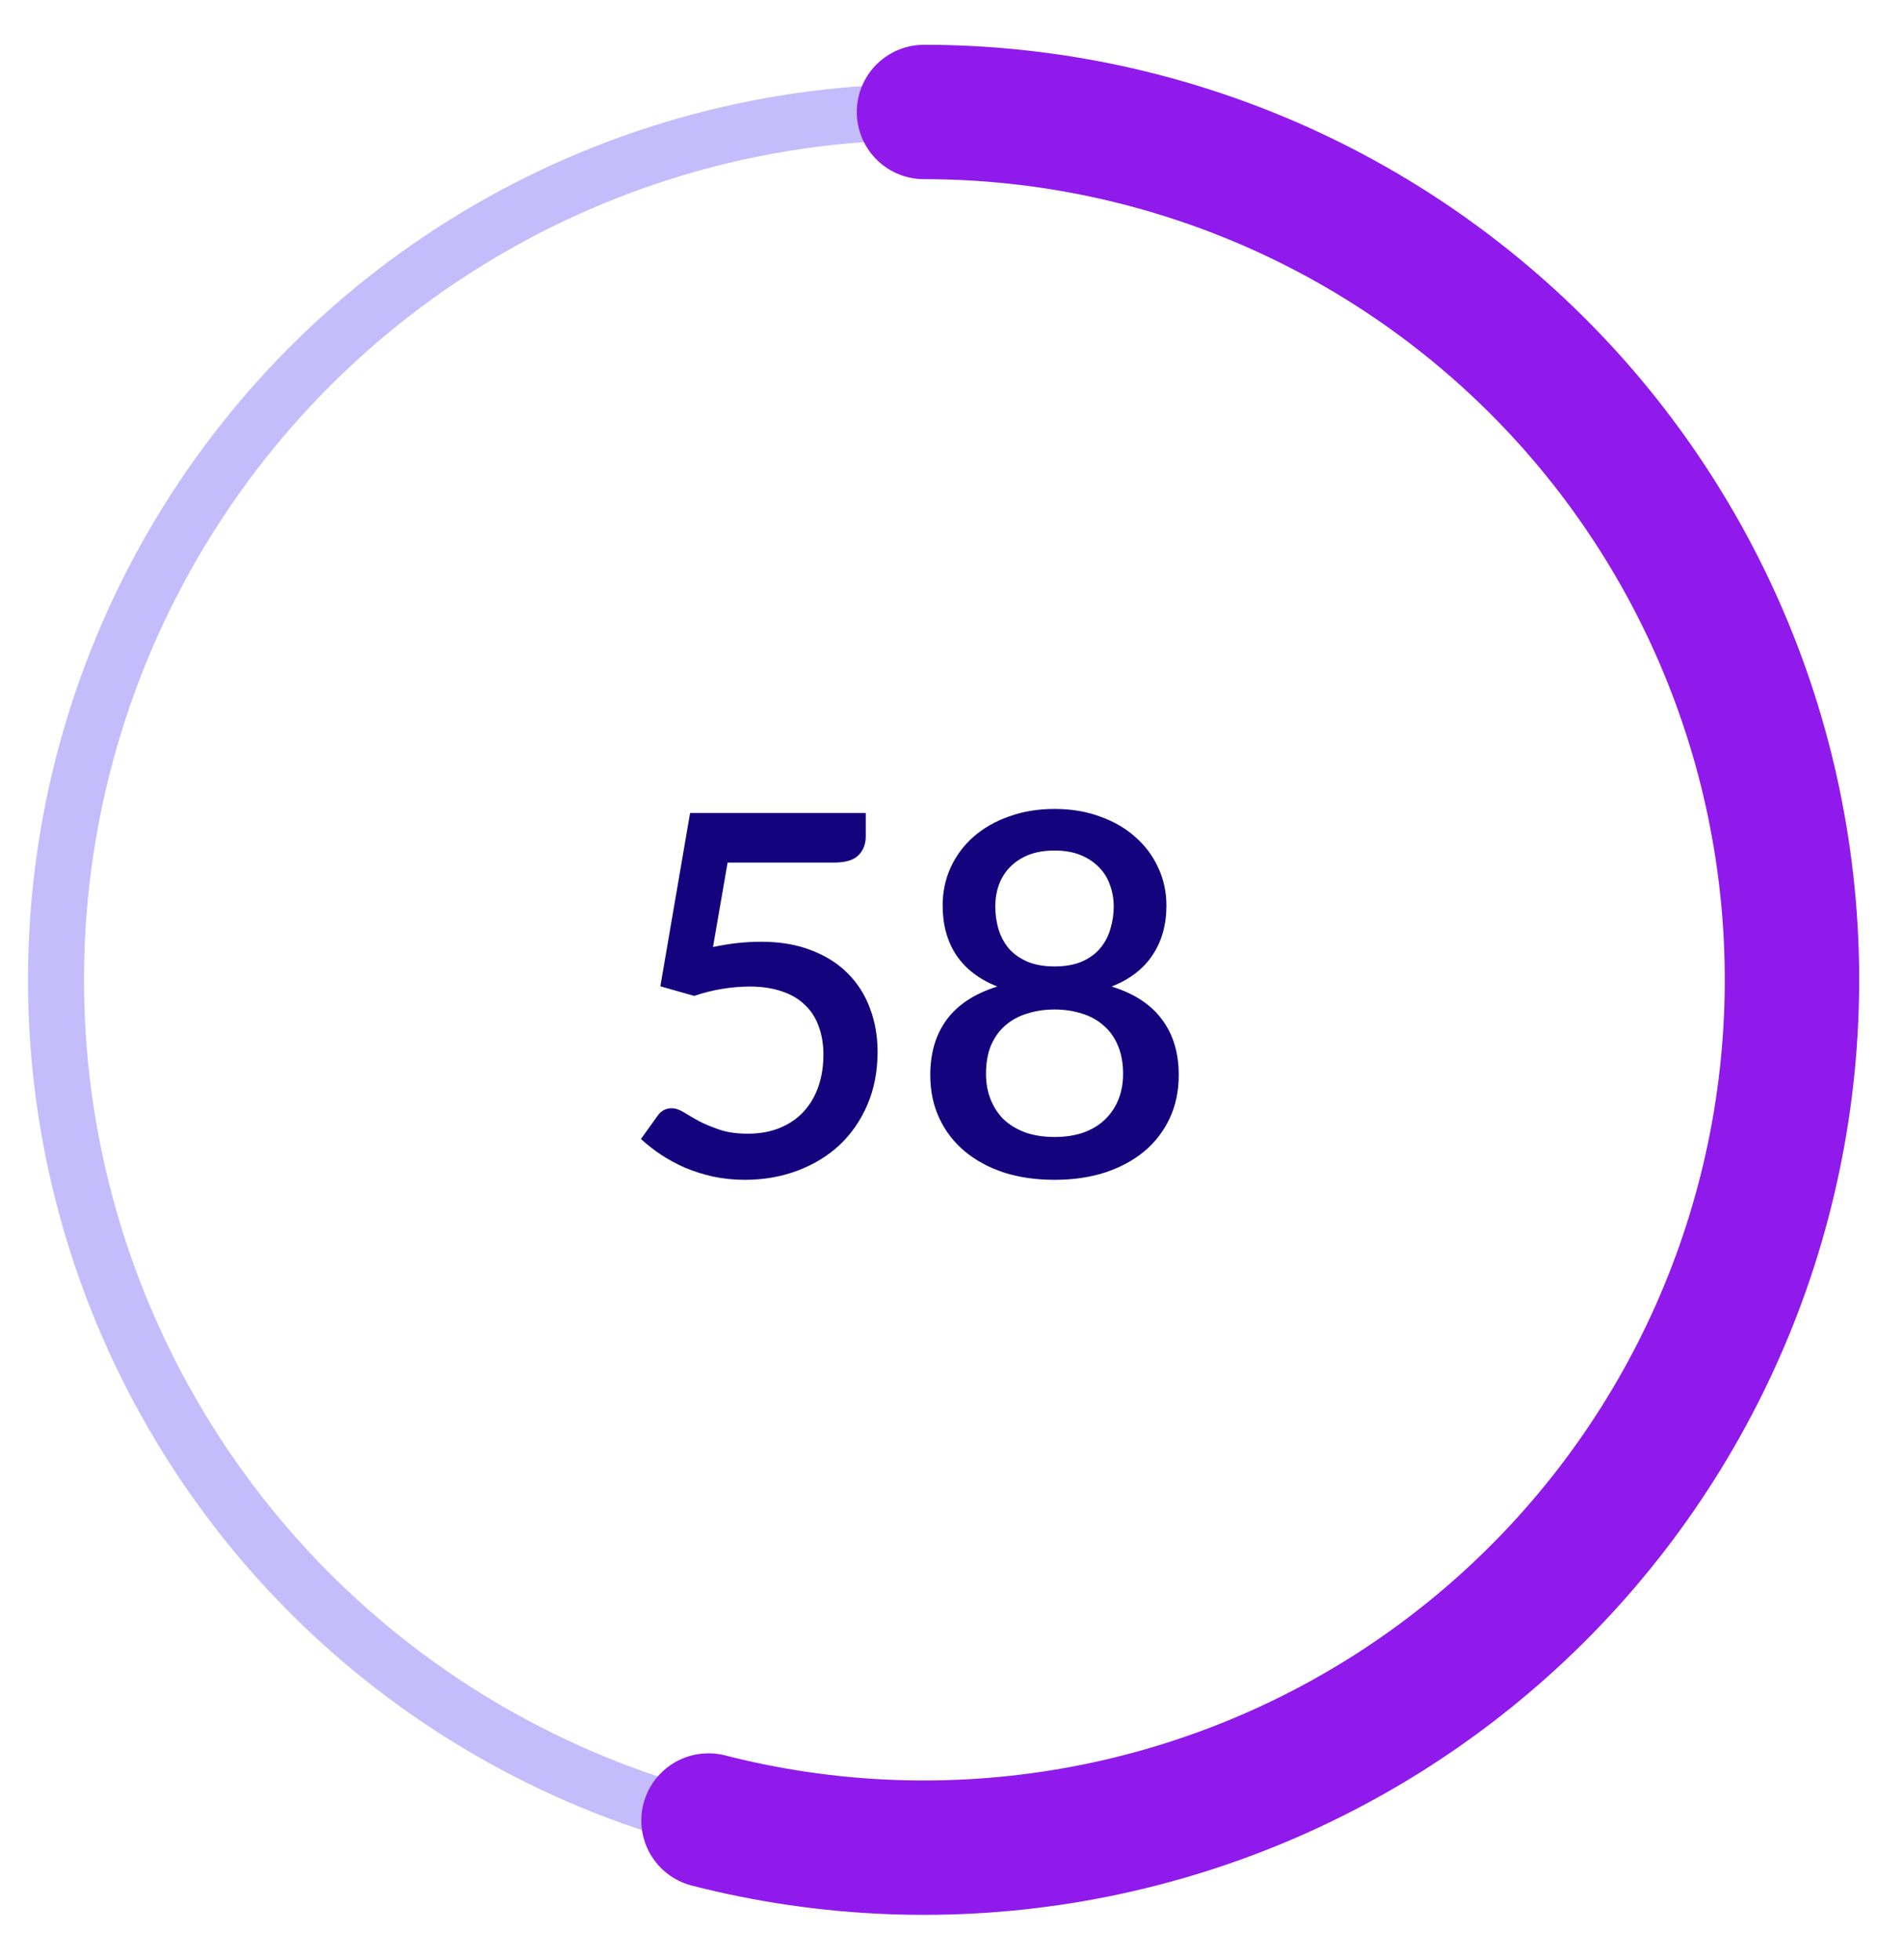 <svg width="34" height="35" viewBox="0 0 34 35" fill="none" xmlns="http://www.w3.org/2000/svg">
<circle cx="16.5" cy="17.5" r="15.5" stroke="#C5BCFC"/>
<path d="M16.5 2C18.699 2 20.873 2.468 22.878 3.373C24.882 4.278 26.671 5.599 28.126 7.248C29.58 8.898 30.667 10.838 31.314 12.94C31.961 15.042 32.153 17.258 31.878 19.439C31.603 21.621 30.867 23.72 29.718 25.595C28.57 27.471 27.035 29.08 25.216 30.317C23.398 31.554 21.337 32.389 19.171 32.768C17.004 33.147 14.782 33.061 12.652 32.515" stroke="#8F1AEB" stroke-width="2.4" stroke-linecap="round"/>
<path d="M12.732 16.914C12.889 16.881 13.037 16.857 13.178 16.842C13.322 16.827 13.46 16.82 13.592 16.82C13.931 16.82 14.229 16.87 14.488 16.973C14.748 17.072 14.966 17.209 15.14 17.387C15.317 17.564 15.449 17.772 15.536 18.012C15.626 18.249 15.671 18.507 15.671 18.786C15.671 19.131 15.611 19.445 15.491 19.727C15.371 20.009 15.204 20.25 14.992 20.451C14.778 20.649 14.527 20.802 14.236 20.91C13.947 21.018 13.636 21.072 13.3 21.072C13.101 21.072 12.912 21.052 12.732 21.014C12.556 20.974 12.389 20.922 12.233 20.856C12.077 20.787 11.933 20.709 11.801 20.622C11.669 20.532 11.55 20.439 11.445 20.343L11.742 19.929C11.806 19.839 11.889 19.794 11.995 19.794C12.06 19.794 12.133 19.818 12.21 19.866C12.289 19.914 12.379 19.966 12.48 20.023C12.585 20.078 12.709 20.128 12.85 20.177C12.991 20.224 13.159 20.248 13.354 20.248C13.566 20.248 13.757 20.214 13.925 20.145C14.093 20.076 14.234 19.98 14.348 19.857C14.465 19.731 14.553 19.581 14.614 19.407C14.674 19.233 14.704 19.043 14.704 18.835C14.704 18.646 14.675 18.477 14.618 18.327C14.564 18.177 14.482 18.049 14.37 17.945C14.262 17.84 14.126 17.76 13.961 17.706C13.796 17.649 13.605 17.62 13.389 17.62C13.23 17.62 13.067 17.634 12.899 17.661C12.734 17.688 12.566 17.73 12.395 17.787L11.792 17.616L12.323 14.52H15.46V14.938C15.46 15.076 15.416 15.189 15.329 15.276C15.242 15.363 15.097 15.406 14.893 15.406H12.993L12.732 16.914ZM18.831 20.307C19.026 20.307 19.2 20.28 19.353 20.226C19.506 20.169 19.633 20.091 19.735 19.992C19.84 19.89 19.92 19.77 19.974 19.632C20.028 19.494 20.055 19.344 20.055 19.182C20.055 18.984 20.023 18.813 19.96 18.669C19.9 18.525 19.815 18.407 19.704 18.314C19.596 18.218 19.467 18.147 19.317 18.102C19.167 18.054 19.005 18.03 18.831 18.03C18.657 18.03 18.495 18.054 18.345 18.102C18.195 18.147 18.064 18.218 17.953 18.314C17.845 18.407 17.76 18.525 17.697 18.669C17.637 18.813 17.607 18.984 17.607 19.182C17.607 19.344 17.634 19.494 17.688 19.632C17.742 19.77 17.82 19.89 17.922 19.992C18.027 20.091 18.156 20.169 18.309 20.226C18.462 20.28 18.636 20.307 18.831 20.307ZM18.831 15.191C18.654 15.191 18.498 15.217 18.363 15.271C18.231 15.325 18.121 15.398 18.034 15.488C17.947 15.578 17.881 15.684 17.836 15.807C17.794 15.927 17.773 16.055 17.773 16.189C17.773 16.325 17.791 16.456 17.827 16.585C17.866 16.715 17.926 16.83 18.007 16.932C18.091 17.031 18.201 17.11 18.336 17.171C18.471 17.23 18.636 17.261 18.831 17.261C19.026 17.261 19.191 17.23 19.326 17.171C19.461 17.11 19.569 17.031 19.65 16.932C19.734 16.83 19.794 16.715 19.83 16.585C19.869 16.456 19.888 16.325 19.888 16.189C19.888 16.055 19.866 15.927 19.821 15.807C19.779 15.684 19.713 15.578 19.623 15.488C19.536 15.398 19.426 15.325 19.294 15.271C19.162 15.217 19.008 15.191 18.831 15.191ZM19.852 17.62C20.251 17.744 20.55 17.939 20.748 18.206C20.949 18.473 21.049 18.804 21.049 19.2C21.049 19.485 20.995 19.743 20.887 19.974C20.779 20.205 20.628 20.401 20.433 20.564C20.238 20.726 20.004 20.852 19.731 20.942C19.461 21.029 19.161 21.072 18.831 21.072C18.501 21.072 18.199 21.029 17.926 20.942C17.656 20.852 17.424 20.726 17.229 20.564C17.034 20.401 16.882 20.205 16.774 19.974C16.666 19.743 16.612 19.485 16.612 19.2C16.612 18.804 16.711 18.473 16.909 18.206C17.11 17.939 17.41 17.744 17.809 17.62C17.485 17.491 17.241 17.304 17.076 17.058C16.914 16.812 16.833 16.517 16.833 16.172C16.833 15.928 16.881 15.702 16.977 15.492C17.073 15.282 17.208 15.101 17.382 14.947C17.559 14.791 17.77 14.67 18.016 14.583C18.262 14.493 18.534 14.448 18.831 14.448C19.128 14.448 19.398 14.493 19.641 14.583C19.887 14.67 20.097 14.791 20.271 14.947C20.448 15.101 20.584 15.282 20.68 15.492C20.779 15.702 20.829 15.928 20.829 16.172C20.829 16.517 20.746 16.812 20.581 17.058C20.419 17.304 20.176 17.491 19.852 17.62Z" fill="#15037E"/>
</svg>
